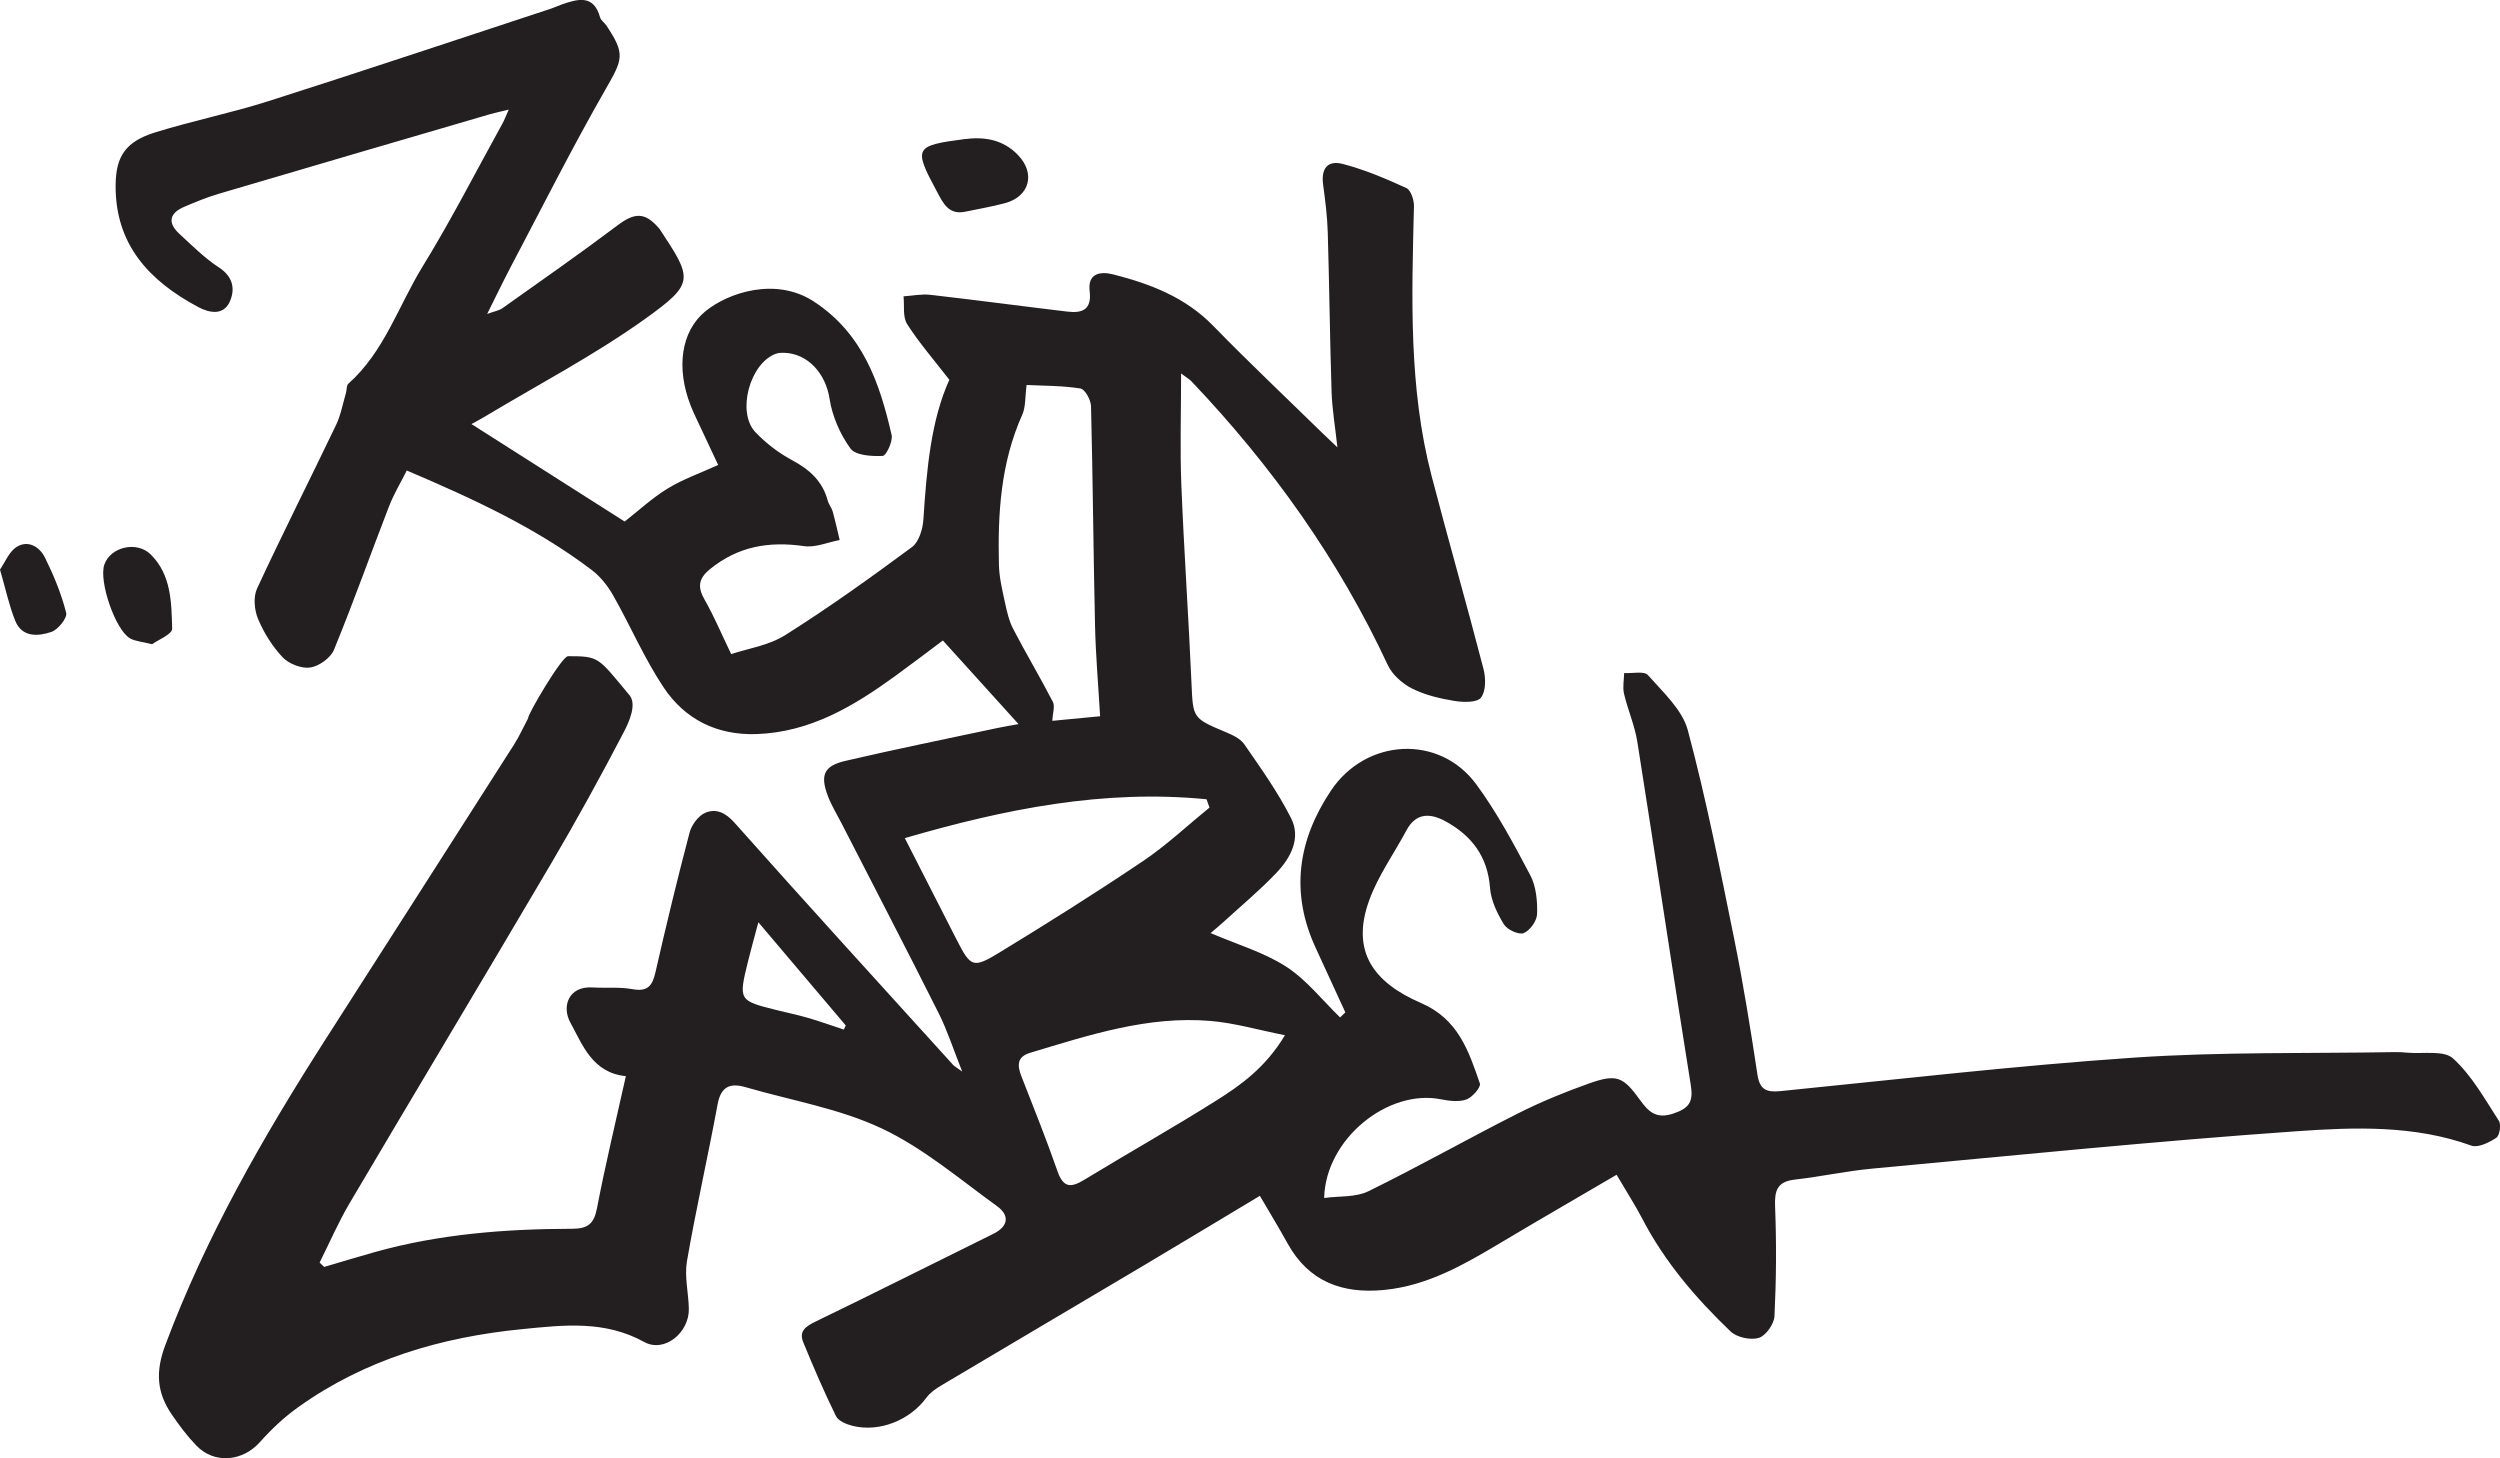 <?xml version="1.0" encoding="UTF-8" standalone="no"?>
<!-- Created with Inkscape (http://www.inkscape.org/) -->

<svg
   xmlns:svg="http://www.w3.org/2000/svg"
   xmlns="http://www.w3.org/2000/svg"
   xmlns:sodipodi="http://sodipodi.sourceforge.net/DTD/sodipodi-0.dtd"
   xmlns:inkscape="http://www.inkscape.org/namespaces/inkscape"
   viewBox="0 0 120 70"
   width="120"
   height="70"
   xml:space="preserve"
   version="1.1"
   inkscape:version="0.92.3 (2405546, 2018-03-11)"
   sodipodi:docname="keinlogo.svg"><defs /><sodipodi:namedview
     pagecolor="#ffffff"
     bordercolor="#666666"
     borderopacity="1"
     objecttolerance="10"
     gridtolerance="10"
     guidetolerance="10"
     inkscape:pageopacity="0"
     inkscape:pageshadow="2"
     inkscape:window-width="1441"
     inkscape:window-height="722"
     id="namedview4"
     showgrid="false"
     inkscape:zoom="5.2010041"
     inkscape:cx="57.253291"
     inkscape:cy="27.810307"
     inkscape:window-x="0"
     inkscape:window-y="27"
     inkscape:window-maximized="0" /><path
     inkscape:connector-curvature="0"
     d="m 2.158,26.765 c -0.253,-0.514 -0.806,-0.862 -1.362,-0.511 -0.366,0.231 -0.555,0.74 -0.796,1.086 0.273,0.941 0.436,1.725 0.731,2.457 0.325,0.807 1.098,0.749 1.731,0.537 0.322,-0.108 0.777,-0.673 0.715,-0.917 -0.231,-0.913 -0.599,-1.803 -1.018,-2.652 m 4.086,3.878 c 0.238,0.135 0.545,0.151 1.053,0.281 0.275,-0.201 0.973,-0.483 0.966,-0.745 -0.036,-1.253 -0.036,-2.581 -1.029,-3.565 -0.67,-0.663 -1.931,-0.364 -2.227,0.487 -0.274,0.787 0.524,3.137 1.237,3.542 M 46.358,10.157 c 0.626,-0.133 1.26,-0.239 1.877,-0.404 1.186,-0.317 1.486,-1.427 0.622,-2.319 -0.702,-0.725 -1.581,-0.884 -2.566,-0.756 -2.399,0.313 -2.454,0.411 -1.313,2.528 0.301,0.56 0.558,1.129 1.38,0.951 m 12.004,42.683 c -2.087,1.312 -4.237,2.523 -6.343,3.805 -0.647,0.394 -0.993,0.337 -1.26,-0.429 -0.535,-1.534 -1.142,-3.044 -1.733,-4.559 -0.202,-0.518 -0.219,-0.931 0.428,-1.125 2.827,-0.849 5.649,-1.782 8.66,-1.526 1.145,0.098 2.27,0.429 3.563,0.685 -0.932,1.551 -2.109,2.39 -3.316,3.149 z M 47.983,45.716 c -1.287,0.784 -1.388,0.709 -2.072,-0.626 -0.797,-1.556 -1.59,-3.114 -2.48,-4.86 4.831,-1.407 9.565,-2.349 14.483,-1.865 0.047,0.132 0.095,0.265 0.142,0.398 -1.06,0.863 -2.063,1.81 -3.193,2.57 -2.254,1.519 -4.559,2.968 -6.881,4.383 z m 0.65,-15.527 c -0.204,-0.392 -0.303,-0.847 -0.398,-1.285 -0.126,-0.587 -0.271,-1.183 -0.286,-1.778 -0.062,-2.468 0.084,-4.908 1.119,-7.218 0.17,-0.379 0.131,-0.849 0.209,-1.429 0.825,0.041 1.718,0.03 2.586,0.169 0.216,0.035 0.498,0.55 0.506,0.851 0.088,3.508 0.113,7.018 0.192,10.526 0.031,1.396 0.153,2.79 0.244,4.355 -0.71,0.068 -1.494,0.143 -2.295,0.22 0.019,-0.376 0.136,-0.7 0.028,-0.91 -0.609,-1.18 -1.292,-2.322 -1.905,-3.501 z m -8.13,19.231 c -0.57,-0.188 -1.136,-0.391 -1.712,-0.56 -0.491,-0.144 -0.993,-0.246 -1.49,-0.37 -1.857,-0.464 -1.859,-0.465 -1.386,-2.382 0.133,-0.54 0.284,-1.076 0.487,-1.839 1.528,1.805 2.861,3.379 4.195,4.953 -0.031,0.066 -0.063,0.132 -0.094,0.198 z m 79.438,4.371 c -0.675,-1.041 -1.296,-2.171 -2.196,-2.987 -0.447,-0.405 -1.449,-0.206 -2.201,-0.276 -0.192,-0.018 -0.386,-0.03 -0.578,-0.027 -4.173,0.073 -8.358,-0.018 -12.517,0.264 -5.675,0.384 -11.33,1.044 -16.992,1.609 -0.67,0.067 -0.991,-0.071 -1.101,-0.798 -0.329,-2.179 -0.678,-4.359 -1.117,-6.519 -0.679,-3.348 -1.341,-6.705 -2.223,-10.002 -0.264,-0.989 -1.192,-1.829 -1.915,-2.65 -0.182,-0.206 -0.751,-0.074 -1.142,-0.098 -0.006,0.332 -0.08,0.679 -0.006,0.992 0.182,0.777 0.515,1.525 0.639,2.307 0.87,5.491 1.685,10.991 2.566,16.48 0.129,0.806 -0.077,1.111 -0.846,1.367 -0.82,0.273 -1.187,-0.094 -1.588,-0.65 -0.81,-1.124 -1.125,-1.264 -2.437,-0.801 -1.176,0.415 -2.339,0.894 -3.451,1.456 -2.401,1.214 -4.745,2.542 -7.161,3.726 -0.601,0.294 -1.384,0.22 -2.116,0.319 0.069,-2.842 3.066,-5.239 5.601,-4.737 0.4,0.079 0.864,0.138 1.227,0.009 0.286,-0.102 0.707,-0.593 0.647,-0.767 -0.537,-1.56 -1.039,-3.092 -2.825,-3.863 -2.283,-0.986 -3.379,-2.475 -2.487,-4.932 0.428,-1.179 1.189,-2.236 1.787,-3.355 0.465,-0.869 1.161,-0.826 1.88,-0.433 1.256,0.688 2.02,1.695 2.132,3.194 0.045,0.601 0.342,1.221 0.664,1.747 0.158,0.258 0.714,0.517 0.95,0.424 0.302,-0.119 0.636,-0.588 0.645,-0.914 0.018,-0.621 -0.042,-1.322 -0.324,-1.858 -0.787,-1.498 -1.594,-3.007 -2.593,-4.367 -1.772,-2.413 -5.294,-2.223 -6.981,0.304 -1.587,2.376 -1.959,4.889 -0.729,7.545 0.477,1.03 0.949,2.063 1.423,3.095 -0.084,0.081 -0.168,0.162 -0.252,0.242 -0.855,-0.827 -1.61,-1.806 -2.591,-2.439 -1.075,-0.693 -2.359,-1.066 -3.625,-1.609 0.208,-0.179 0.424,-0.354 0.629,-0.542 0.851,-0.779 1.742,-1.52 2.534,-2.354 0.686,-0.722 1.186,-1.662 0.699,-2.623 -0.63,-1.245 -1.451,-2.4 -2.251,-3.553 -0.2,-0.287 -0.613,-0.462 -0.962,-0.608 -1.499,-0.626 -1.495,-0.672 -1.564,-2.27 -0.138,-3.191 -0.362,-6.378 -0.489,-9.569 -0.069,-1.731 -0.012,-3.468 -0.012,-5.342 0.264,0.199 0.403,0.276 0.507,0.386 3.848,4.05 7.051,8.537 9.413,13.607 0.216,0.464 0.701,0.894 1.169,1.13 0.619,0.313 1.333,0.478 2.025,0.593 0.425,0.071 1.091,0.087 1.279,-0.155 0.242,-0.312 0.236,-0.939 0.123,-1.376 -0.801,-3.092 -1.683,-6.164 -2.489,-9.255 -1.112,-4.265 -0.955,-8.617 -0.85,-12.966 0.007,-0.296 -0.151,-0.768 -0.367,-0.867 -0.985,-0.451 -1.996,-0.88 -3.041,-1.153 -0.751,-0.196 -1.054,0.23 -0.952,0.99 0.102,0.757 0.199,1.518 0.222,2.28 0.077,2.554 0.102,5.109 0.184,7.663 0.027,0.834 0.17,1.663 0.28,2.668 -0.321,-0.305 -0.505,-0.475 -0.684,-0.65 -1.763,-1.724 -3.557,-3.417 -5.277,-5.182 -1.334,-1.369 -3.008,-2.012 -4.792,-2.467 -0.649,-0.166 -1.24,-0.042 -1.139,0.799 0.107,0.895 -0.353,1.07 -1.066,0.985 -2.195,-0.261 -4.386,-0.556 -6.582,-0.806 -0.42,-0.048 -0.857,0.045 -1.286,0.073 0.048,0.449 -0.045,0.986 0.172,1.329 0.558,0.881 1.254,1.677 2.028,2.678 -0.875,1.912 -1.092,4.29 -1.245,6.688 -0.03,0.465 -0.211,1.09 -0.548,1.339 -1.983,1.468 -3.994,2.909 -6.081,4.225 -0.799,0.504 -1.823,0.653 -2.598,0.914 -0.493,-1.023 -0.833,-1.839 -1.27,-2.6 -0.346,-0.603 -0.317,-1.011 0.245,-1.472 1.342,-1.101 2.84,-1.354 4.523,-1.111 0.544,0.079 1.138,-0.185 1.709,-0.293 -0.11,-0.458 -0.21,-0.918 -0.336,-1.372 -0.051,-0.182 -0.19,-0.339 -0.238,-0.521 -0.25,-0.937 -0.878,-1.495 -1.719,-1.945 -0.64,-0.342 -1.245,-0.809 -1.747,-1.333 -0.916,-0.955 -0.279,-3.305 0.972,-3.769 0.116,-0.043 0.252,-0.051 0.378,-0.048 1.183,0.026 2.022,1.021 2.203,2.2 0.128,0.839 0.505,1.706 1.004,2.395 0.242,0.334 1.021,0.38 1.547,0.356 0.168,-0.007 0.498,-0.703 0.428,-1.009 -0.576,-2.505 -1.38,-4.862 -3.732,-6.402 -1.822,-1.192 -4.111,-0.431 -5.211,0.473 -1.166,0.959 -1.411,2.72 -0.7,4.527 0.152,0.386 0.341,0.758 0.516,1.135 0.266,0.57 0.534,1.139 0.802,1.71 -0.87,0.397 -1.698,0.685 -2.426,1.132 -0.756,0.463 -1.417,1.08 -2.062,1.584 -2.455,-1.562 -4.888,-3.11 -7.354,-4.679 0.211,-0.117 0.409,-0.218 0.599,-0.332 2.583,-1.553 5.274,-2.958 7.718,-4.704 2.425,-1.732 2.295,-1.925 0.725,-4.311 -0.018,-0.026 -0.04,-0.05 -0.061,-0.074 -0.666,-0.762 -1.157,-0.729 -1.971,-0.116 -1.812,1.364 -3.674,2.662 -5.523,3.976 -0.162,0.115 -0.382,0.147 -0.733,0.275 0.437,-0.874 0.78,-1.593 1.152,-2.298 1.492,-2.828 2.929,-5.688 4.518,-8.462 0.845,-1.474 0.975,-1.703 0.045,-3.095 -0.089,-0.132 -0.255,-0.235 -0.294,-0.376 -0.305,-1.106 -1.055,-0.894 -1.826,-0.629 -0.182,0.063 -0.357,0.149 -0.539,0.209 -4.513,1.484 -9.018,2.992 -13.545,4.434 -1.794,0.572 -3.651,0.946 -5.45,1.504 -1.419,0.44 -1.883,1.152 -1.895,2.526 -0.026,2.852 1.611,4.601 3.965,5.857 0.546,0.291 1.208,0.407 1.509,-0.25 0.27,-0.589 0.179,-1.201 -0.515,-1.651 -0.691,-0.449 -1.286,-1.051 -1.898,-1.613 -0.585,-0.537 -0.477,-0.999 0.243,-1.303 0.53,-0.224 1.065,-0.448 1.616,-0.611 4.343,-1.284 8.69,-2.554 13.037,-3.825 0.258,-0.075 0.522,-0.129 0.913,-0.225 -0.142,0.317 -0.207,0.495 -0.297,0.659 -1.269,2.296 -2.463,4.638 -3.836,6.87 -1.162,1.889 -1.837,4.09 -3.565,5.627 -0.096,0.085 -0.071,0.297 -0.116,0.447 -0.152,0.514 -0.246,1.056 -0.475,1.534 -1.256,2.623 -2.571,5.218 -3.794,7.856 -0.186,0.402 -0.129,1.032 0.051,1.458 0.281,0.668 0.688,1.323 1.187,1.846 0.3,0.313 0.906,0.546 1.323,0.482 0.421,-0.065 0.973,-0.461 1.132,-0.849 0.933,-2.274 1.755,-4.593 2.643,-6.886 0.225,-0.582 0.553,-1.124 0.852,-1.721 3.177,1.354 6.207,2.747 8.883,4.78 0.414,0.315 0.767,0.763 1.025,1.218 0.832,1.466 1.499,3.036 2.433,4.431 1.017,1.518 2.554,2.289 4.452,2.223 2.572,-0.09 4.651,-1.336 6.645,-2.782 0.792,-0.574 1.57,-1.169 2.295,-1.711 1.277,1.411 2.448,2.705 3.632,4.014 -0.316,0.058 -0.692,0.117 -1.063,0.197 -2.418,0.516 -4.841,1.007 -7.249,1.568 -1.037,0.242 -1.221,0.687 -0.836,1.698 0.17,0.445 0.426,0.858 0.645,1.285 1.561,3.044 3.139,6.08 4.673,9.137 0.415,0.827 0.698,1.719 1.125,2.791 -0.286,-0.206 -0.373,-0.249 -0.433,-0.315 -3.506,-3.869 -7.026,-7.726 -10.495,-11.627 -0.44,-0.495 -0.896,-0.694 -1.405,-0.477 -0.333,0.142 -0.656,0.584 -0.753,0.951 -0.586,2.223 -1.125,4.46 -1.637,6.702 -0.147,0.642 -0.365,0.947 -1.101,0.813 -0.626,-0.114 -1.283,-0.044 -1.925,-0.083 -1.147,-0.068 -1.486,0.912 -1.058,1.688 0.587,1.066 1.049,2.406 2.663,2.571 -0.483,2.172 -0.985,4.248 -1.387,6.342 -0.145,0.756 -0.443,0.981 -1.203,0.983 -3.191,0.007 -6.362,0.252 -9.454,1.117 -0.815,0.228 -1.624,0.475 -2.435,0.714 -0.074,-0.069 -0.148,-0.138 -0.221,-0.207 0.476,-0.951 0.898,-1.933 1.437,-2.847 3.204,-5.428 6.452,-10.831 9.649,-16.263 1.232,-2.094 2.405,-4.224 3.527,-6.378 0.261,-0.501 0.615,-1.322 0.26,-1.748 -1.517,-1.824 -1.437,-1.872 -2.948,-1.872 -0.306,0 -1.983,2.882 -1.912,2.968 -0.228,0.43 -0.427,0.878 -0.688,1.287 -3.01,4.718 -6.029,9.431 -9.046,14.145 -2.988,4.67 -5.738,9.454 -7.688,14.674 -0.478,1.279 -0.404,2.274 0.306,3.315 0.359,0.527 0.747,1.046 1.189,1.504 0.863,0.895 2.223,0.761 3.05,-0.17 0.545,-0.613 1.159,-1.19 1.825,-1.667 3.218,-2.304 6.888,-3.375 10.787,-3.757 1.978,-0.194 3.931,-0.428 5.831,0.619 0.978,0.539 2.169,-0.454 2.144,-1.595 -0.016,-0.764 -0.217,-1.551 -0.09,-2.286 0.436,-2.517 1.006,-5.011 1.47,-7.524 0.158,-0.859 0.597,-1.042 1.351,-0.823 2.185,0.635 4.489,1.02 6.522,1.976 1.996,0.938 3.736,2.429 5.545,3.736 0.591,0.427 0.562,0.958 -0.179,1.324 -2.845,1.402 -5.677,2.83 -8.532,4.211 -0.474,0.23 -0.814,0.46 -0.596,0.993 0.491,1.197 1.002,2.387 1.573,3.548 0.115,0.235 0.511,0.397 0.807,0.469 1.292,0.315 2.746,-0.281 3.533,-1.356 0.179,-0.244 0.458,-0.435 0.725,-0.594 3.194,-1.9 6.397,-3.786 9.592,-5.684 1.869,-1.11 3.729,-2.235 5.689,-3.41 0.474,0.812 0.918,1.542 1.332,2.289 1.015,1.833 2.626,2.423 4.624,2.23 2.085,-0.202 3.836,-1.212 5.58,-2.253 1.812,-1.082 3.641,-2.137 5.586,-3.277 0.493,0.839 0.893,1.456 1.23,2.104 1.075,2.07 2.571,3.819 4.242,5.417 0.298,0.285 0.962,0.429 1.355,0.309 0.338,-0.103 0.733,-0.667 0.752,-1.044 0.085,-1.749 0.099,-3.505 0.029,-5.255 -0.031,-0.779 0.102,-1.204 0.953,-1.3 1.245,-0.14 2.476,-0.412 3.722,-0.527 6.786,-0.629 13.569,-1.317 20.366,-1.793 2.789,-0.196 5.641,-0.298 8.379,0.69 0.322,0.117 0.858,-0.149 1.199,-0.377 0.163,-0.109 0.241,-0.637 0.12,-0.823"
     style="fill:#231f20;fill-opacity:1;fill-rule:nonzero;stroke:none;stroke-width:0.019"
     id="path20" /></svg>